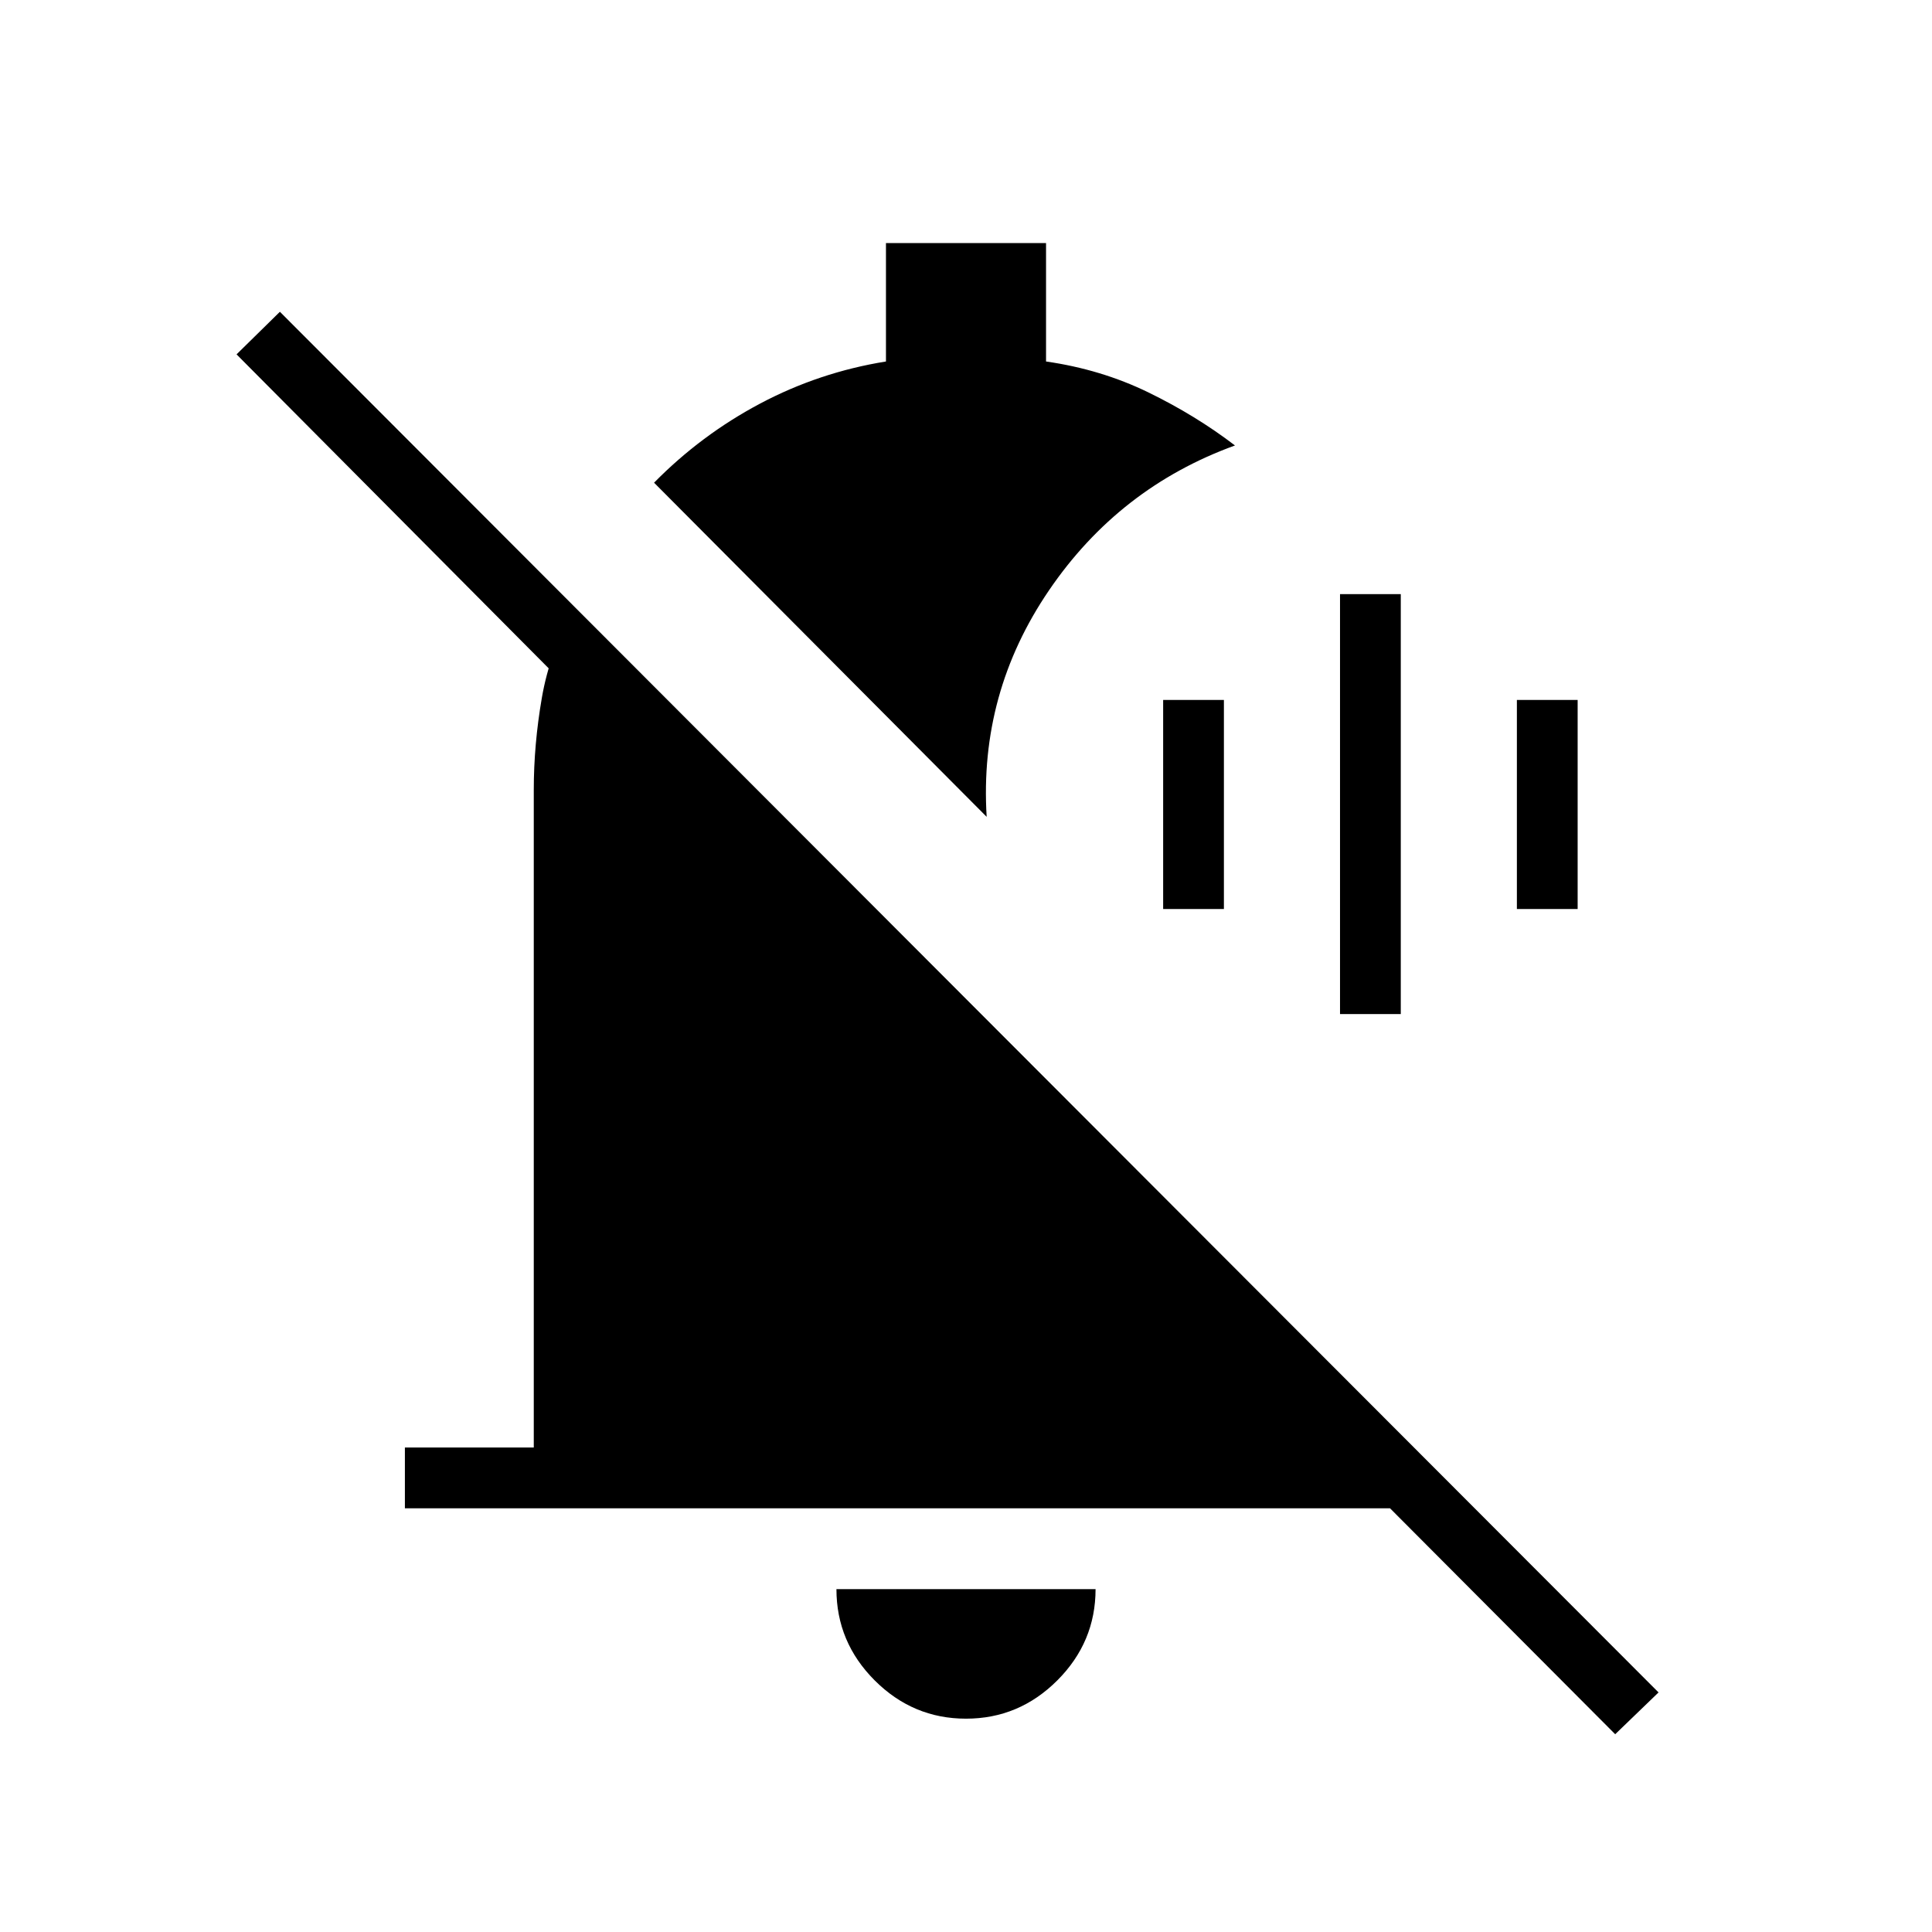 <svg xmlns="http://www.w3.org/2000/svg" height="48" viewBox="0 -960 960 960" width="48"><path d="M665.85-456.12v-208.65h30.19v208.65h-30.19Zm-87.89-52.19v-103.88h30.19v103.88h-30.19Zm175.77 0v-103.88h30.19v103.88h-30.19Zm48.85 410.04L690.69-210.54h-489.5v-30.19h64.04v-326.81q0-22.5 4.02-45.77 4.02-23.27 16.25-44.57l90.35 90.34h-43.2L117.54-783.92l21.54-21.16 685.04 686.04-21.54 20.77ZM480-106q-26.35 0-45.37-19.02-19.01-19.02-19.01-45.36h128.76q0 26.34-19.01 45.36Q506.35-106 480-106Zm10.27-448.12L325-720.15q23.38-23.77 52.73-39.33 29.35-15.56 62.5-20.9v-58.85h79.54v58.85q27.35 3.92 50.85 15.36t43.03 26.37q-57.57 20.88-92.38 71.94-34.81 51.06-31 112.59Z"/></svg>